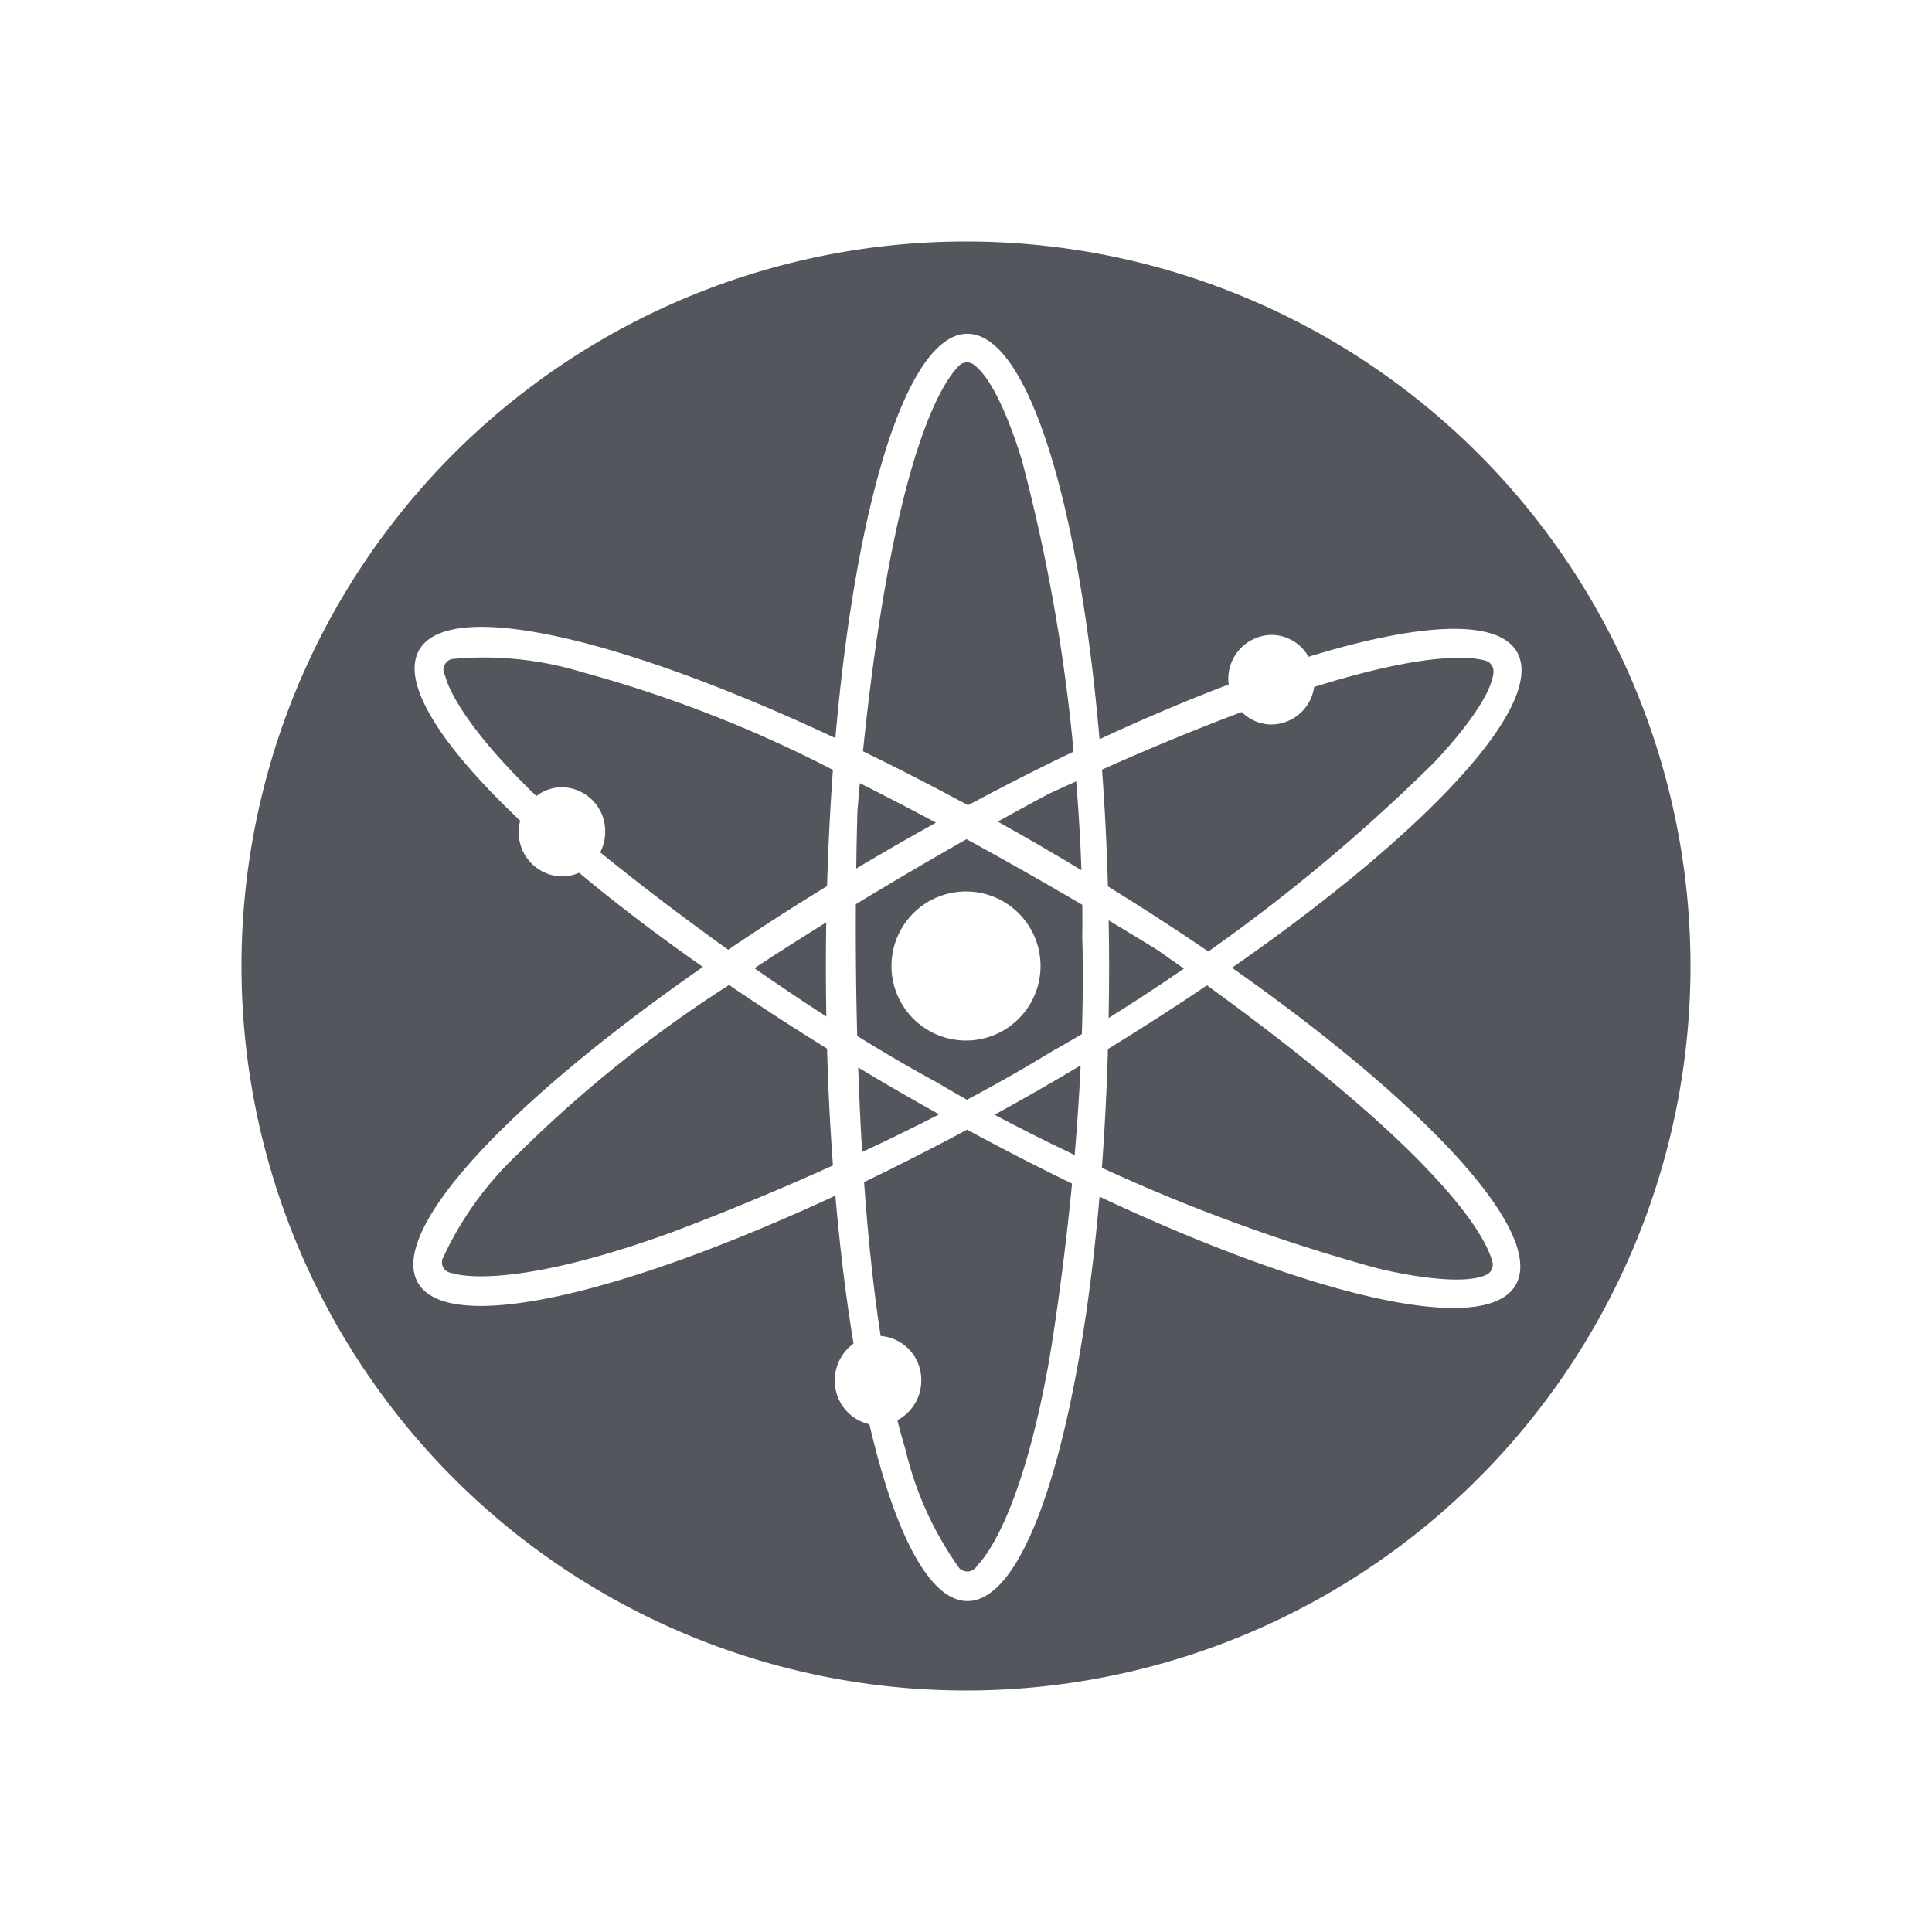 <svg id="Layer_3" data-name="Layer 3" xmlns="http://www.w3.org/2000/svg" viewBox="0 0 80 80">
  <g>
    <path d="M35.78,48.947c.155,2.186.376,4.368.686,6.373a1.82,1.82,0,0,1,1.682,1.84,1.852,1.852,0,0,1-.989,1.648c.1.413.213.815.33,1.192a13.938,13.938,0,0,0,2.237,4.938.464.464,0,0,0,.741-.123s1.739-1.482,2.981-8.519c0,0,.536-3.089.943-7.286-1.413-.685-2.867-1.431-4.346-2.233C38.594,47.555,37.168,48.28,35.78,48.947Z" style="fill: #53565c"/>
    <path d="M37.122,45.141c-.536-.311-1.063-.624-1.586-.938.039,1.138.092,2.313.163,3.5,1.03-.481,2.1-1,3.189-1.56C38.3,45.816,37.714,45.484,37.122,45.141Z" style="fill: #53565c"/>
    <path d="M38.756,34.066c-1.018-.544-2.075-1.1-3.151-1.635-.036.376-.07.757-.1,1.149,0,0-.031.9-.05,2.383.556-.33,1.116-.66,1.687-.988C37.68,34.664,38.219,34.363,38.756,34.066Z" style="fill: #53565c"/>
    <path d="M44.455,31.123a73.953,73.953,0,0,0-2.12-11.987s-.924-3.263-2.025-4.043a.464.464,0,0,0-.594.046c-.712.706-2.725,3.735-3.982,15.971,1.414.686,2.868,1.432,4.348,2.234C41.571,32.546,43.033,31.8,44.455,31.123Z" style="fill: #53565c"/>
    <path d="M34.247,36.691c.048-1.658.13-3.266.243-4.812A52.784,52.784,0,0,0,24.1,27.831a13.945,13.945,0,0,0-5.394-.541A.468.468,0,0,0,18.44,28l0,.005s.309,1.634,3.77,4.958a1.74,1.74,0,0,1,1.06-.366,1.822,1.822,0,0,1,1.79,1.851,1.879,1.879,0,0,1-.207.847c.882.716,2.814,2.252,5.3,4.032C31.449,38.447,32.818,37.566,34.247,36.691Z" style="fill: #53565c"/>
    <path d="M31.237,40.091c.941.657,1.943,1.332,2.98,2-.012-.671-.019-1.346-.019-2.029q0-.944.016-1.869C33.238,38.8,32.238,39.434,31.237,40.091Z" style="fill: #53565c"/>
    <path d="M30.189,40.786a52.848,52.848,0,0,0-8.707,6.962,13.956,13.956,0,0,0-3.167,4.4s-.14.507.478.585c0,0,2.15.771,8.872-1.651,0,0,2.966-1.078,6.826-2.823-.114-1.554-.2-3.172-.244-4.839Q32.123,42.106,30.189,40.786Z" style="fill: #53565c"/>
    <path d="M41.315,34.022c.562.314,1.125.632,1.692.961.6.348,1.19.7,1.773,1.05-.034-1.005-.1-2.252-.216-3.68-.384.174-.751.337-1.152.524C43.412,32.877,42.615,33.3,41.315,34.022Z" style="fill: #53565c"/>
    <path d="M50.033,39.4a73.742,73.742,0,0,0,9.308-7.786s2.376-2.424,2.5-3.768a.463.463,0,0,0-.337-.493c-.649-.179-2.515-.341-7.089,1.094A1.806,1.806,0,0,1,52.654,30a1.746,1.746,0,0,1-1.235-.517c-1.661.619-3.575,1.4-5.787,2.384.115,1.553.2,3.17.244,4.836Q48.056,38.05,50.033,39.4Z" style="fill: #53565c"/>
    <path d="M49.977,40.8q-1.949,1.317-4.1,2.637c-.049,1.7-.133,3.341-.251,4.919a73.97,73.97,0,0,0,11.4,4.159s3.287.837,4.514.275a.463.463,0,0,0,.257-.538C61.545,51.281,59.934,48.019,49.977,40.8Z" style="fill: #53565c"/>
    <path d="M49.021,40.109q-.519-.369-1.065-.752s-.767-.48-2.048-1.244c.011.644.018,1.292.018,1.949,0,.7-.008,1.4-.02,2.089C46.768,41.616,47.828,40.931,49.021,40.109Z" style="fill: #53565c"/>
    <path d="M40,10A30,30,0,1,0,70,40,30,30,0,0,0,40,10ZM62.76,53.21c-1.248,2.159-8.327.518-17.231-3.658-.851,9.8-2.977,16.744-5.467,16.744-1.577,0-3.008-2.79-4.062-7.321a1.838,1.838,0,0,1-1.432-1.815,1.868,1.868,0,0,1,.775-1.523c-.308-1.868-.562-3.927-.752-6.128C25.65,53.66,18.547,55.28,17.306,53.117s3.726-7.464,11.8-13.078c-1.9-1.329-3.618-2.64-5.128-3.9a1.738,1.738,0,0,1-.709.152,1.821,1.821,0,0,1-1.79-1.852,1.891,1.891,0,0,1,.061-.455c-3.313-3.133-4.961-5.724-4.18-7.075,1.248-2.159,8.331-.52,17.232,3.654.851-9.8,2.977-16.741,5.467-16.741s4.622,6.968,5.47,16.787c1.878-.872,3.673-1.631,5.351-2.268-.006-.066-.019-.13-.019-.2a1.822,1.822,0,0,1,1.79-1.852,1.771,1.771,0,0,1,1.532.907c4.594-1.413,7.831-1.592,8.631-.2,1.239,2.16-3.725,7.464-11.8,13.078C59.064,45.731,64.01,51.055,62.76,53.21Z" style="fill: #53565c"/>
    <path d="M41.182,46.159c.893.477,2.014,1.049,3.318,1.669.1-1.182.187-2.434.248-3.714-.58.346-1.166.692-1.763,1.034S41.78,45.83,41.182,46.159Z" style="fill: #53565c"/>
    <path d="M44.815,37.466c-1.315-.772-2.965-1.718-4.793-2.717-1.3.737-2.877,1.655-4.583,2.692-.007,1.526,0,3.4.057,5.457,1.083.669,2.19,1.321,3.3,1.92,0,0,.451.276,1.245.72,1.186-.631,2.371-1.3,3.509-2,0,0,.464-.253,1.247-.718.043-1.35.056-2.716.016-4.059C44.815,38.765,44.825,38.286,44.815,37.466ZM40,43.086A3.086,3.086,0,1,1,43.086,40,3.085,3.085,0,0,1,40,43.086Z" style="fill: #53565c"/>
  </g>
</svg>
